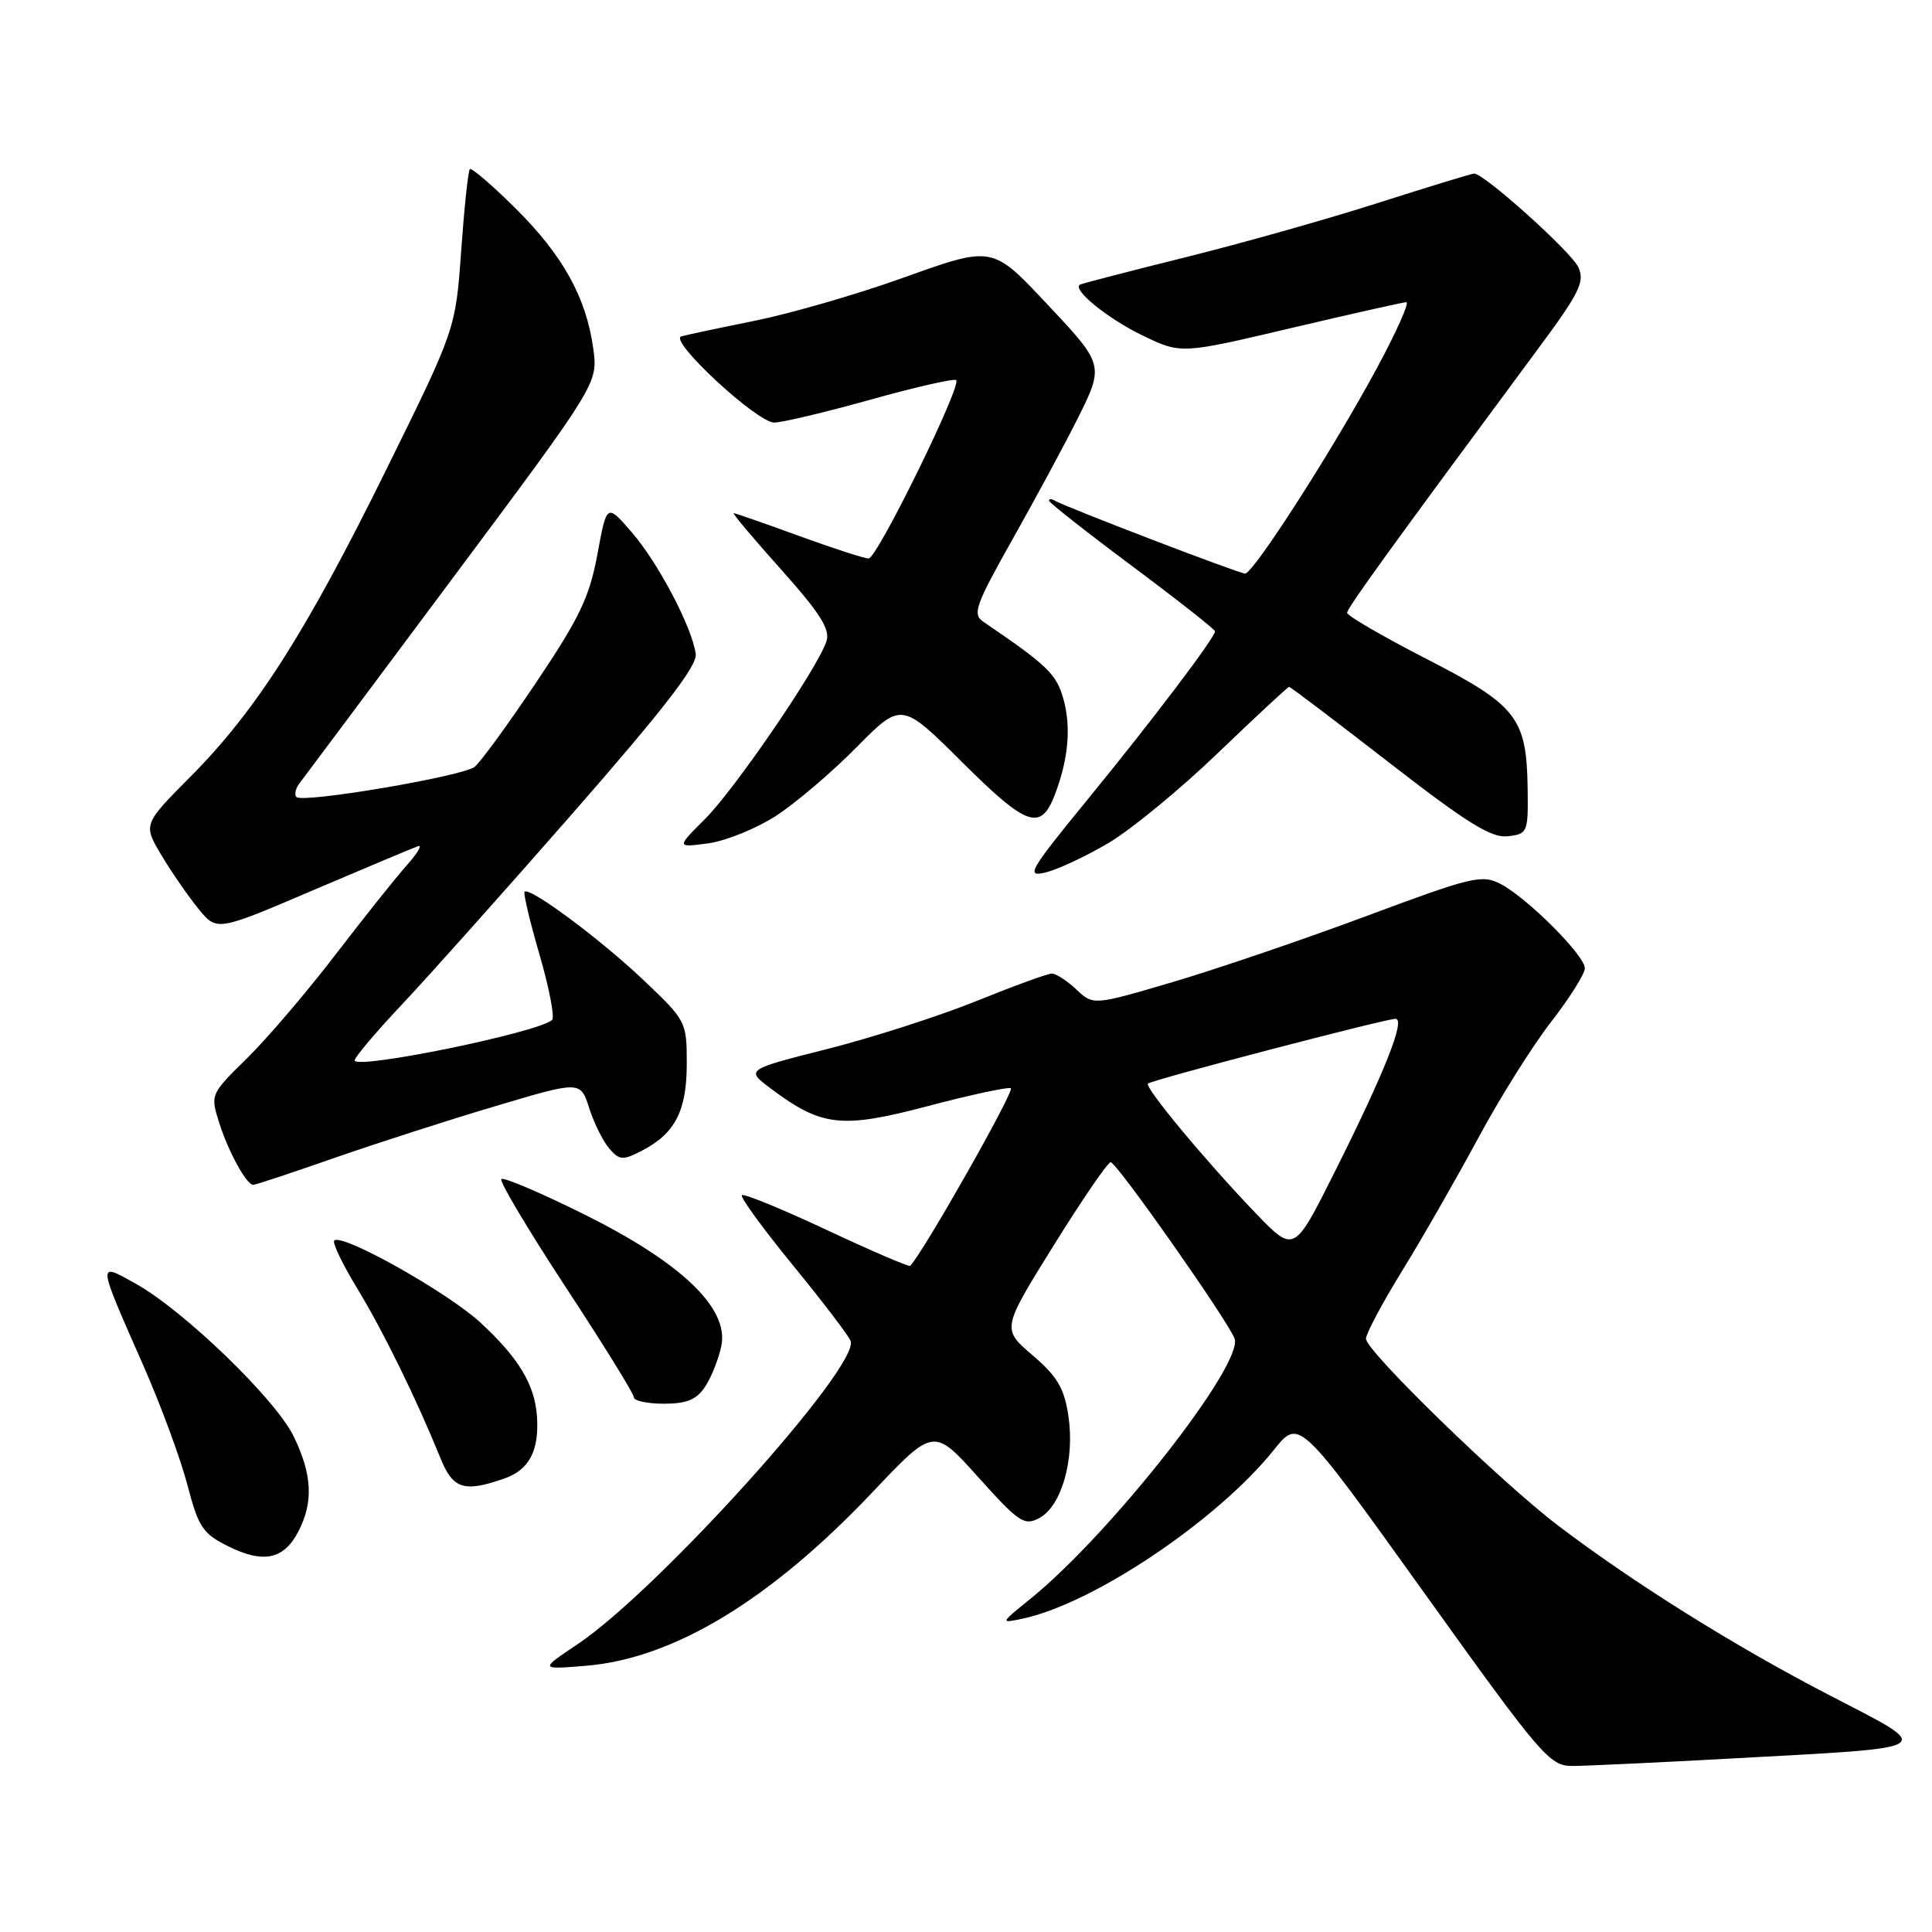 <?xml version="1.0" encoding="UTF-8" standalone="no"?>
<!DOCTYPE svg PUBLIC "-//W3C//DTD SVG 1.1//EN" "http://www.w3.org/Graphics/SVG/1.1/DTD/svg11.dtd" >
<svg xmlns="http://www.w3.org/2000/svg" xmlns:xlink="http://www.w3.org/1999/xlink" version="1.1" viewBox="0 0 256 256">
 <g >
 <path fill="currentColor"
d=" M 230.00 232.98 C 257.17 231.49 256.52 231.93 242.40 224.62 C 229.92 218.16 216.60 209.84 206.50 202.18 C 198.88 196.40 181.00 179.02 181.00 177.39 C 181.00 176.71 183.17 172.64 185.83 168.33 C 188.48 164.02 192.98 156.16 195.84 150.86 C 198.69 145.55 203.04 138.61 205.51 135.43 C 207.98 132.25 210.00 129.04 210.00 128.30 C 210.00 126.60 202.35 118.95 198.82 117.12 C 196.36 115.85 195.00 116.18 181.09 121.37 C 172.80 124.46 161.26 128.39 155.45 130.11 C 144.87 133.23 144.87 133.23 142.62 131.11 C 141.38 129.95 139.93 129.00 139.38 129.00 C 138.83 129.00 134.36 130.63 129.44 132.62 C 124.52 134.61 115.62 137.48 109.65 138.99 C 98.79 141.74 98.79 141.74 102.15 144.25 C 108.88 149.29 111.49 149.58 122.89 146.58 C 128.52 145.09 133.49 144.02 133.94 144.19 C 134.54 144.42 122.30 166.04 120.60 167.73 C 120.45 167.89 115.46 165.75 109.53 162.97 C 103.60 160.19 98.54 158.12 98.30 158.37 C 98.05 158.62 101.08 162.77 105.03 167.61 C 108.98 172.44 112.44 176.97 112.71 177.68 C 113.98 180.99 87.21 210.72 76.50 217.89 C 71.50 221.23 71.50 221.23 77.69 220.72 C 89.31 219.75 102.14 211.96 115.67 197.66 C 123.72 189.16 123.72 189.16 129.63 195.74 C 135.02 201.74 135.73 202.22 137.73 201.14 C 140.66 199.57 142.43 193.36 141.57 187.63 C 141.02 183.94 140.10 182.38 136.81 179.57 C 132.74 176.09 132.74 176.09 139.61 165.04 C 143.38 158.97 146.79 154.00 147.17 154.00 C 147.96 154.00 162.64 174.91 163.58 177.35 C 164.87 180.70 147.15 203.28 136.50 211.88 C 132.51 215.11 132.51 215.11 135.50 214.48 C 144.89 212.49 161.35 201.43 168.82 192.09 C 172.15 187.94 172.15 187.94 188.65 210.97 C 204.23 232.71 205.33 234.00 208.33 234.00 C 210.07 234.00 219.82 233.54 230.00 232.98 Z  M 39.54 202.92 C 41.55 199.04 41.37 195.40 38.92 190.34 C 36.55 185.43 24.37 173.66 17.99 170.10 C 12.85 167.23 12.82 166.92 19.00 180.95 C 21.29 186.15 23.91 193.25 24.82 196.72 C 26.30 202.38 26.86 203.22 30.28 204.91 C 34.93 207.21 37.62 206.63 39.54 202.92 Z  M 66.81 195.92 C 70.13 194.76 71.46 192.23 71.15 187.66 C 70.86 183.47 68.71 179.91 63.66 175.25 C 59.28 171.21 45.30 163.37 44.29 164.38 C 44.01 164.66 45.40 167.55 47.38 170.80 C 50.83 176.49 55.17 185.35 58.38 193.25 C 60.02 197.31 61.49 197.77 66.81 195.92 Z  M 93.46 183.70 C 94.29 182.43 95.25 180.00 95.59 178.29 C 96.58 173.33 90.27 167.30 77.39 160.90 C 71.65 158.05 66.72 155.95 66.43 156.23 C 66.14 156.52 69.98 162.96 74.95 170.54 C 79.93 178.12 84.00 184.70 84.00 185.16 C 84.00 185.62 85.79 186.00 87.98 186.00 C 91.02 186.00 92.31 185.46 93.46 183.70 Z  M 44.29 153.44 C 49.91 151.48 59.54 148.38 65.71 146.55 C 76.92 143.21 76.92 143.21 78.08 146.86 C 78.73 148.86 79.93 151.27 80.75 152.21 C 82.09 153.75 82.53 153.78 85.06 152.47 C 89.46 150.19 91.00 147.20 91.00 140.93 C 91.00 135.38 90.92 135.23 85.25 129.85 C 79.56 124.45 70.18 117.48 69.51 118.16 C 69.32 118.35 70.21 122.10 71.49 126.50 C 72.77 130.90 73.52 134.79 73.16 135.14 C 71.47 136.79 47.00 141.80 47.00 140.50 C 47.00 140.08 49.81 136.76 53.25 133.11 C 56.69 129.47 66.92 118.00 76.00 107.63 C 88.04 93.86 92.42 88.19 92.19 86.64 C 91.67 83.04 87.22 74.59 83.72 70.54 C 80.40 66.70 80.40 66.70 79.16 73.45 C 78.12 79.08 76.79 81.88 71.09 90.36 C 67.34 95.96 63.65 101.02 62.88 101.62 C 61.28 102.87 40.12 106.46 39.28 105.61 C 38.97 105.30 39.16 104.47 39.70 103.77 C 40.24 103.07 49.36 90.86 59.96 76.64 C 79.24 50.78 79.24 50.78 78.61 46.19 C 77.68 39.41 74.59 33.84 68.28 27.58 C 65.19 24.52 62.48 22.19 62.26 22.41 C 62.03 22.63 61.52 27.49 61.11 33.21 C 60.37 43.60 60.37 43.60 51.27 62.05 C 40.59 83.73 33.96 94.13 25.28 102.87 C 18.95 109.24 18.95 109.24 21.42 113.37 C 22.78 115.64 24.99 118.83 26.32 120.45 C 28.74 123.41 28.74 123.41 41.51 117.95 C 48.54 114.95 54.79 112.33 55.40 112.12 C 56.00 111.91 55.34 113.03 53.93 114.62 C 52.51 116.20 48.25 121.55 44.45 126.50 C 40.66 131.45 35.37 137.64 32.70 140.26 C 27.89 144.98 27.86 145.04 29.04 148.76 C 30.27 152.64 32.66 157.00 33.56 157.00 C 33.85 157.00 38.68 155.40 44.29 153.44 Z  M 146.90 111.69 C 149.87 109.94 156.40 104.57 161.40 99.76 C 166.41 94.95 170.64 91.02 170.81 91.01 C 170.98 91.00 176.95 95.53 184.08 101.06 C 194.39 109.06 197.61 111.06 199.77 110.81 C 202.42 110.51 202.50 110.31 202.42 104.48 C 202.29 95.10 201.01 93.46 189.00 87.30 C 183.22 84.33 178.50 81.59 178.50 81.20 C 178.50 80.57 184.23 72.65 203.83 46.18 C 209.29 38.81 210.02 37.33 209.14 35.41 C 208.21 33.38 196.67 23.00 195.33 23.00 C 195.02 23.00 189.29 24.75 182.60 26.89 C 175.90 29.03 164.36 32.29 156.96 34.12 C 149.56 35.96 143.32 37.58 143.09 37.72 C 142.05 38.39 146.81 42.24 151.41 44.46 C 156.50 46.91 156.50 46.91 171.00 43.49 C 178.97 41.61 185.88 40.06 186.34 40.04 C 186.80 40.02 185.06 43.94 182.46 48.75 C 176.67 59.51 166.08 76.00 164.98 76.00 C 164.18 76.00 141.20 67.19 139.75 66.33 C 139.34 66.08 139.00 66.09 139.00 66.34 C 139.00 66.59 143.95 70.49 150.00 75.00 C 156.05 79.51 161.00 83.41 161.00 83.65 C 161.00 84.48 152.63 95.53 144.14 105.90 C 136.34 115.45 135.88 116.25 138.57 115.60 C 140.18 115.20 143.93 113.45 146.90 111.69 Z  M 102.77 108.14 C 105.37 106.46 110.19 102.37 113.47 99.04 C 119.45 92.99 119.45 92.99 127.54 101.04 C 136.12 109.58 137.94 110.19 139.82 105.18 C 141.57 100.53 141.94 96.35 140.92 92.66 C 139.99 89.31 138.84 88.20 130.29 82.38 C 128.82 81.39 129.25 80.19 134.21 71.38 C 137.27 65.95 141.15 58.75 142.83 55.39 C 146.29 48.47 146.24 48.27 139.10 40.67 C 131.37 32.44 131.73 32.50 119.35 36.92 C 113.36 39.06 104.64 41.57 99.98 42.51 C 95.32 43.45 90.95 44.38 90.28 44.57 C 88.52 45.07 100.31 56.00 102.59 55.99 C 103.64 55.99 109.39 54.62 115.37 52.95 C 121.35 51.28 126.45 50.12 126.70 50.37 C 127.45 51.12 116.22 74.00 115.10 74.00 C 114.53 74.00 110.36 72.65 105.84 71.00 C 101.32 69.35 97.44 68.00 97.22 68.00 C 97.00 68.00 99.82 71.35 103.49 75.45 C 108.63 81.20 110.02 83.38 109.52 84.94 C 108.42 88.42 97.43 104.50 93.43 108.51 C 89.62 112.31 89.62 112.31 93.83 111.75 C 96.14 111.44 100.17 109.81 102.77 108.14 Z  M 166.40 160.77 C 159.79 153.89 151.61 144.05 152.11 143.58 C 152.63 143.09 183.55 135.00 184.91 135.00 C 186.29 135.00 183.46 142.13 176.77 155.46 C 171.47 166.03 171.47 166.03 166.40 160.77 Z "/>
</g>
</svg>